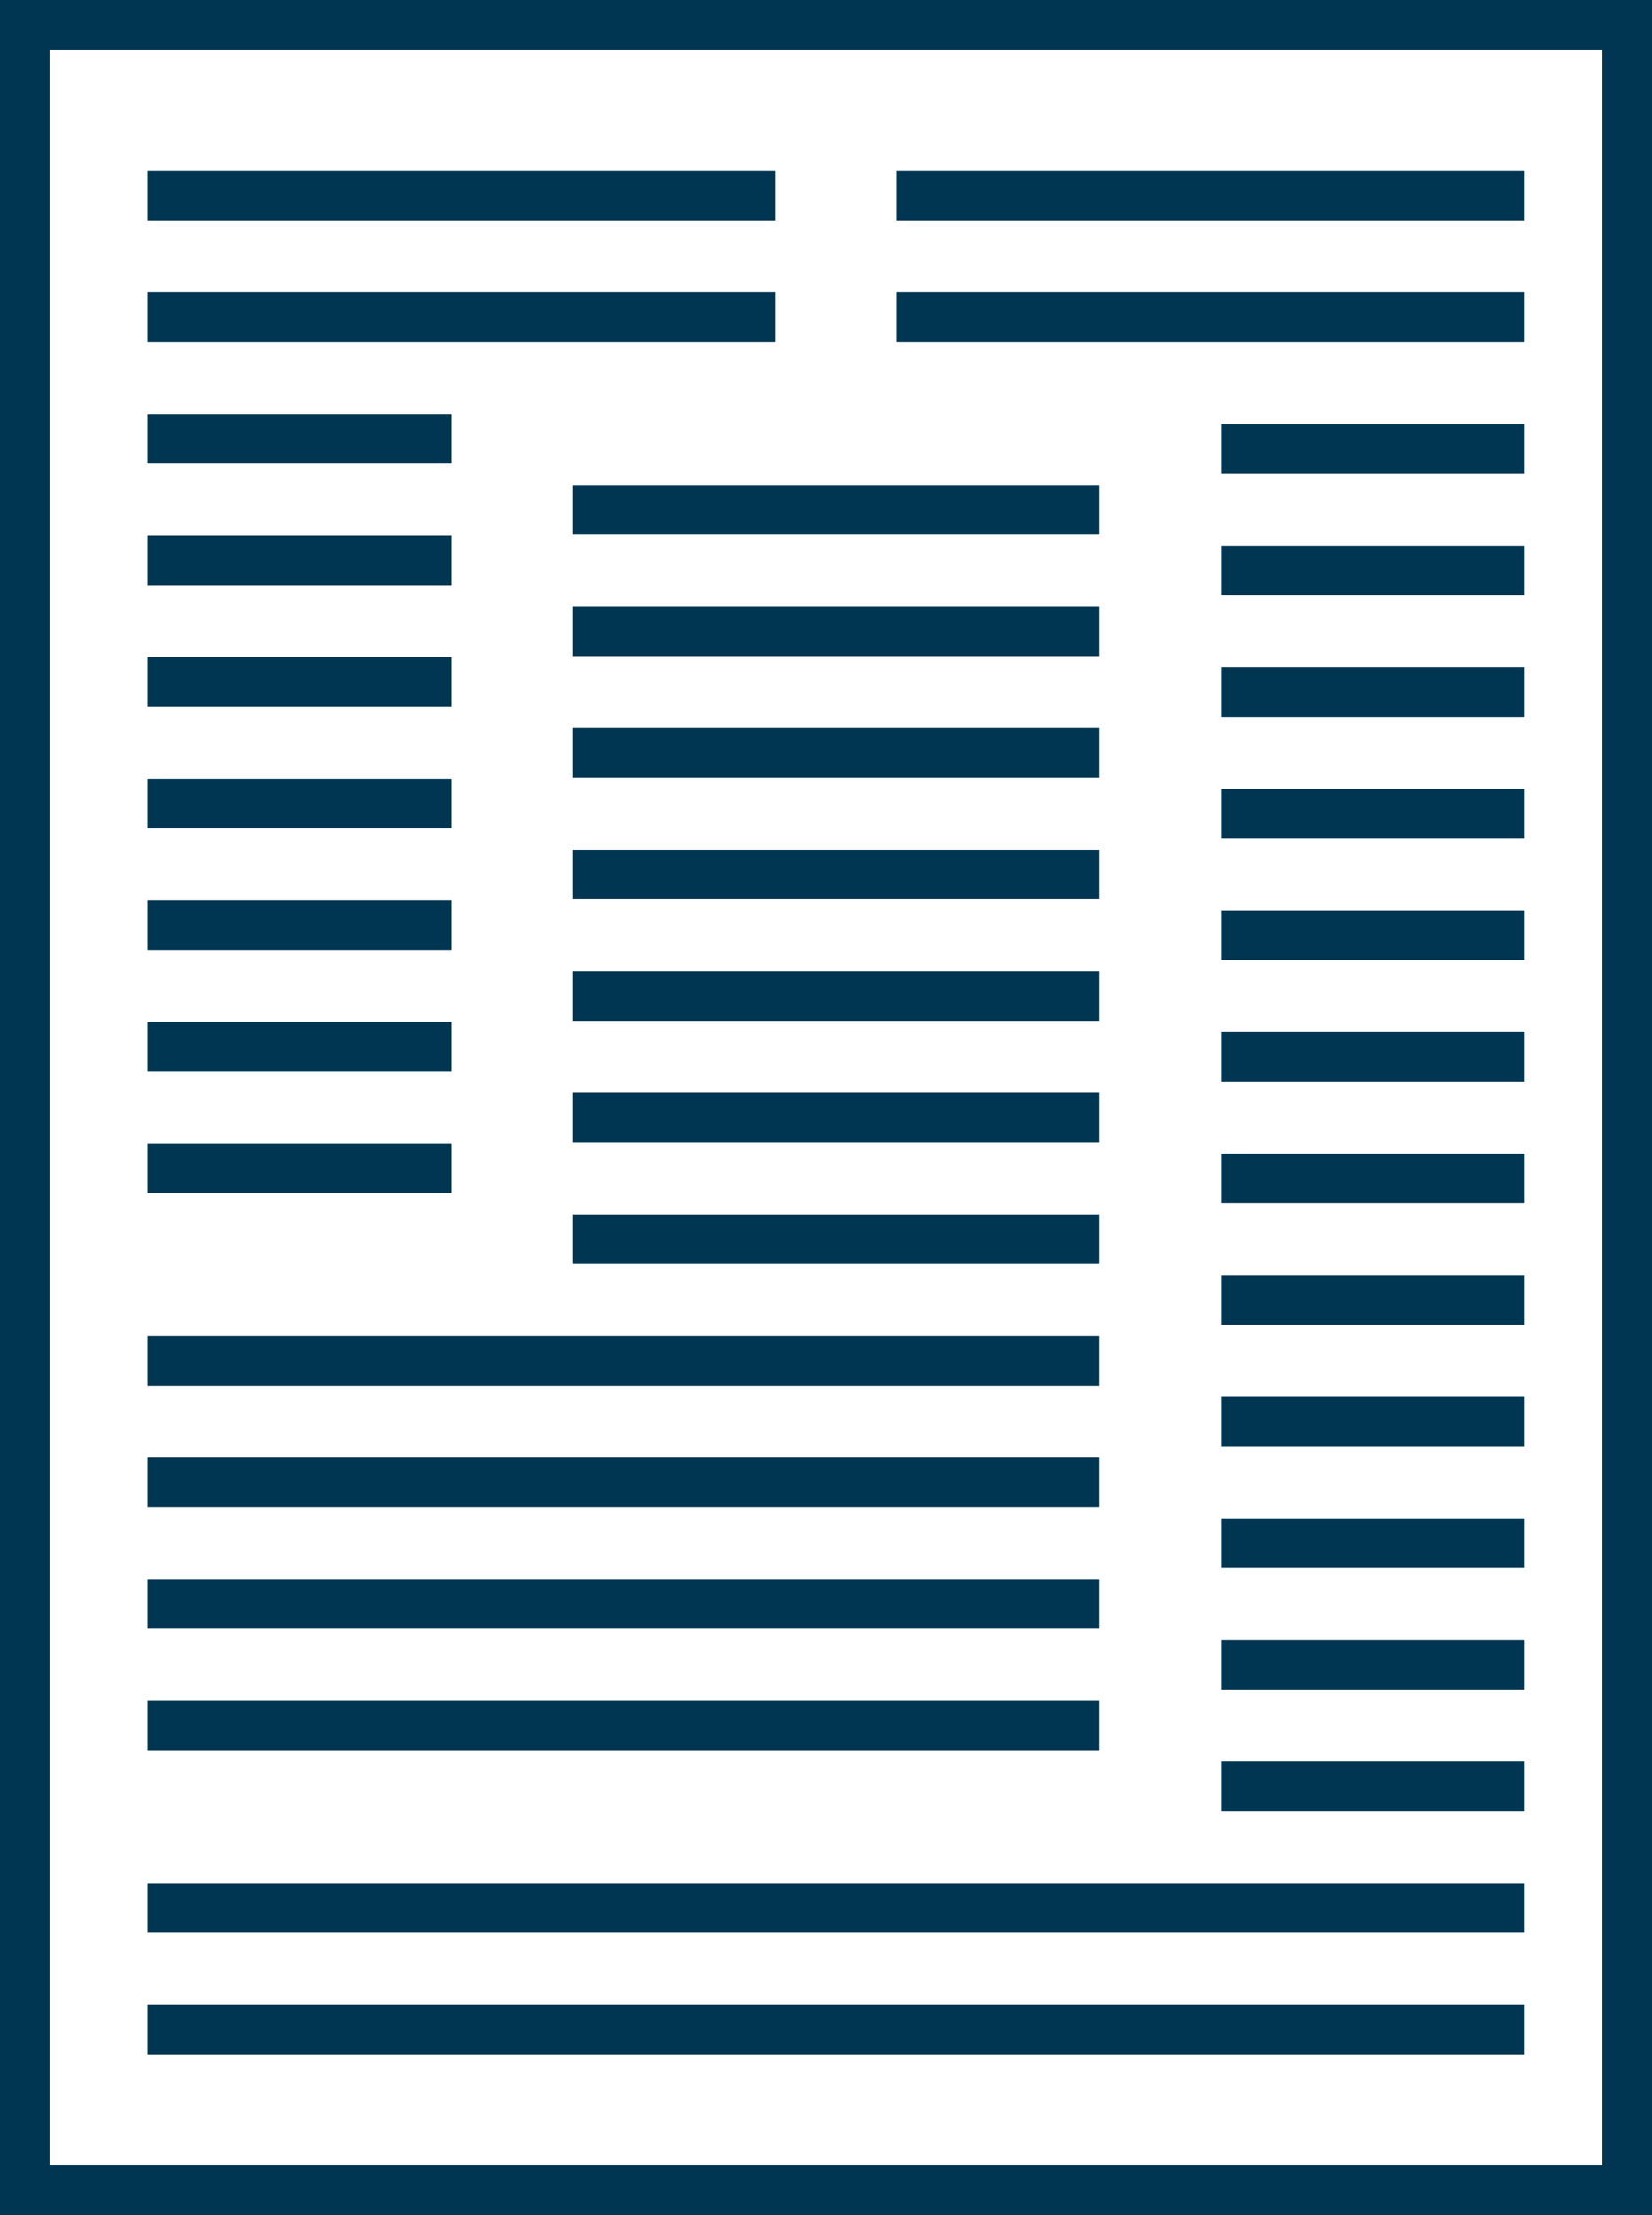 <svg xmlns="http://www.w3.org/2000/svg" width="100" height="134" viewBox="0 0 100 134">
  <g id="Group_4945" data-name="Group 4945" transform="translate(-1051.557 -3891.425)">
    <g id="Rectangle_3387" data-name="Rectangle 3387" transform="translate(1051.557 3891.425)" fill="none" stroke="#003652" stroke-width="3">
      <rect width="100" height="134" stroke="none"/>
      <rect x="1.5" y="1.5" width="97" height="131" fill="none"/>
    </g>
    <line id="Line_84" data-name="Line 84" x2="31.874" transform="translate(1086.233 3922.261)" fill="none" stroke="#003652" stroke-width="3"/>
    <line id="Line_98" data-name="Line 98" x2="18.389" transform="translate(1060.488 3917.97)" fill="none" stroke="#003652" stroke-width="3"/>
    <line id="Line_108" data-name="Line 108" x2="18.389" transform="translate(1125.462 3918.583)" fill="none" stroke="#003652" stroke-width="3"/>
    <line id="Line_101" data-name="Line 101" x2="18.389" transform="translate(1060.488 3932.681)" fill="none" stroke="#003652" stroke-width="3"/>
    <line id="Line_110" data-name="Line 110" x2="18.389" transform="translate(1125.462 3933.294)" fill="none" stroke="#003652" stroke-width="3"/>
    <line id="Line_117" data-name="Line 117" x2="18.389" transform="translate(1125.462 3970.072)" fill="none" stroke="#003652" stroke-width="3"/>
    <line id="Line_102" data-name="Line 102" x2="18.389" transform="translate(1060.488 3954.748)" fill="none" stroke="#003652" stroke-width="3"/>
    <line id="Line_122" data-name="Line 122" x2="18.389" transform="translate(1060.488 3962.103)" fill="none" stroke="#003652" stroke-width="3"/>
    <line id="Line_113" data-name="Line 113" x2="18.389" transform="translate(1125.462 3955.361)" fill="none" stroke="#003652" stroke-width="3"/>
    <line id="Line_119" data-name="Line 119" x2="18.389" transform="translate(1125.462 3999.494)" fill="none" stroke="#003652" stroke-width="3"/>
    <line id="Line_114" data-name="Line 114" x2="18.389" transform="translate(1125.462 3992.138)" fill="none" stroke="#003652" stroke-width="3"/>
    <line id="Line_99" data-name="Line 99" x2="18.389" transform="translate(1060.488 3925.326)" fill="none" stroke="#003652" stroke-width="3"/>
    <line id="Line_109" data-name="Line 109" x2="18.389" transform="translate(1125.462 3925.939)" fill="none" stroke="#003652" stroke-width="3"/>
    <line id="Line_118" data-name="Line 118" x2="18.389" transform="translate(1125.462 3962.716)" fill="none" stroke="#003652" stroke-width="3"/>
    <line id="Line_104" data-name="Line 104" x2="18.389" transform="translate(1060.488 3947.392)" fill="none" stroke="#003652" stroke-width="3"/>
    <line id="Line_112" data-name="Line 112" x2="18.389" transform="translate(1125.462 3948.005)" fill="none" stroke="#003652" stroke-width="3"/>
    <line id="Line_115" data-name="Line 115" x2="18.389" transform="translate(1125.462 3984.783)" fill="none" stroke="#003652" stroke-width="3"/>
    <line id="Line_100" data-name="Line 100" x2="18.389" transform="translate(1060.488 3940.037)" fill="none" stroke="#003652" stroke-width="3"/>
    <line id="Line_111" data-name="Line 111" x2="18.389" transform="translate(1125.462 3940.65)" fill="none" stroke="#003652" stroke-width="3"/>
    <line id="Line_116" data-name="Line 116" x2="18.389" transform="translate(1125.462 3977.427)" fill="none" stroke="#003652" stroke-width="3"/>
    <line id="Line_91" data-name="Line 91" x2="31.874" transform="translate(1086.233 3951.683)" fill="none" stroke="#003652" stroke-width="3"/>
    <line id="Line_87" data-name="Line 87" x2="31.874" transform="translate(1086.233 3936.972)" fill="none" stroke="#003652" stroke-width="3"/>
    <line id="Line_89" data-name="Line 89" x2="31.874" transform="translate(1086.233 3966.394)" fill="none" stroke="#003652" stroke-width="3"/>
    <line id="Line_85" data-name="Line 85" x2="31.874" transform="translate(1086.233 3929.616)" fill="none" stroke="#003652" stroke-width="3"/>
    <line id="Line_90" data-name="Line 90" x2="31.874" transform="translate(1086.233 3959.038)" fill="none" stroke="#003652" stroke-width="3"/>
    <line id="Line_86" data-name="Line 86" x2="31.874" transform="translate(1086.233 3944.327)" fill="none" stroke="#003652" stroke-width="3"/>
    <line id="Line_88" data-name="Line 88" x2="57.618" transform="translate(1060.488 3973.75)" fill="none" stroke="#003652" stroke-width="3"/>
    <line id="Line_92" data-name="Line 92" x2="57.618" transform="translate(1060.488 3981.105)" fill="none" stroke="#003652" stroke-width="3"/>
    <line id="Line_93" data-name="Line 93" x2="57.618" transform="translate(1060.488 3988.46)" fill="none" stroke="#003652" stroke-width="3"/>
    <line id="Line_94" data-name="Line 94" x2="57.618" transform="translate(1060.488 3995.816)" fill="none" stroke="#003652" stroke-width="3"/>
    <line id="Line_120" data-name="Line 120" x2="83.362" transform="translate(1060.488 4006.849)" fill="none" stroke="#003652" stroke-width="3"/>
    <line id="Line_121" data-name="Line 121" x2="83.362" transform="translate(1060.488 4014.205)" fill="none" stroke="#003652" stroke-width="3"/>
    <line id="Line_95" data-name="Line 95" x2="38.003" transform="translate(1060.488 3910.615)" fill="none" stroke="#003652" stroke-width="3"/>
    <line id="Line_105" data-name="Line 105" x2="38.003" transform="translate(1105.847 3910.615)" fill="none" stroke="#003652" stroke-width="3"/>
    <line id="Line_96" data-name="Line 96" x2="38.003" transform="translate(1060.488 3903.259)" fill="none" stroke="#003652" stroke-width="3"/>
    <line id="Line_106" data-name="Line 106" x2="38.003" transform="translate(1105.847 3903.259)" fill="none" stroke="#003652" stroke-width="3"/>
  </g>
</svg>
